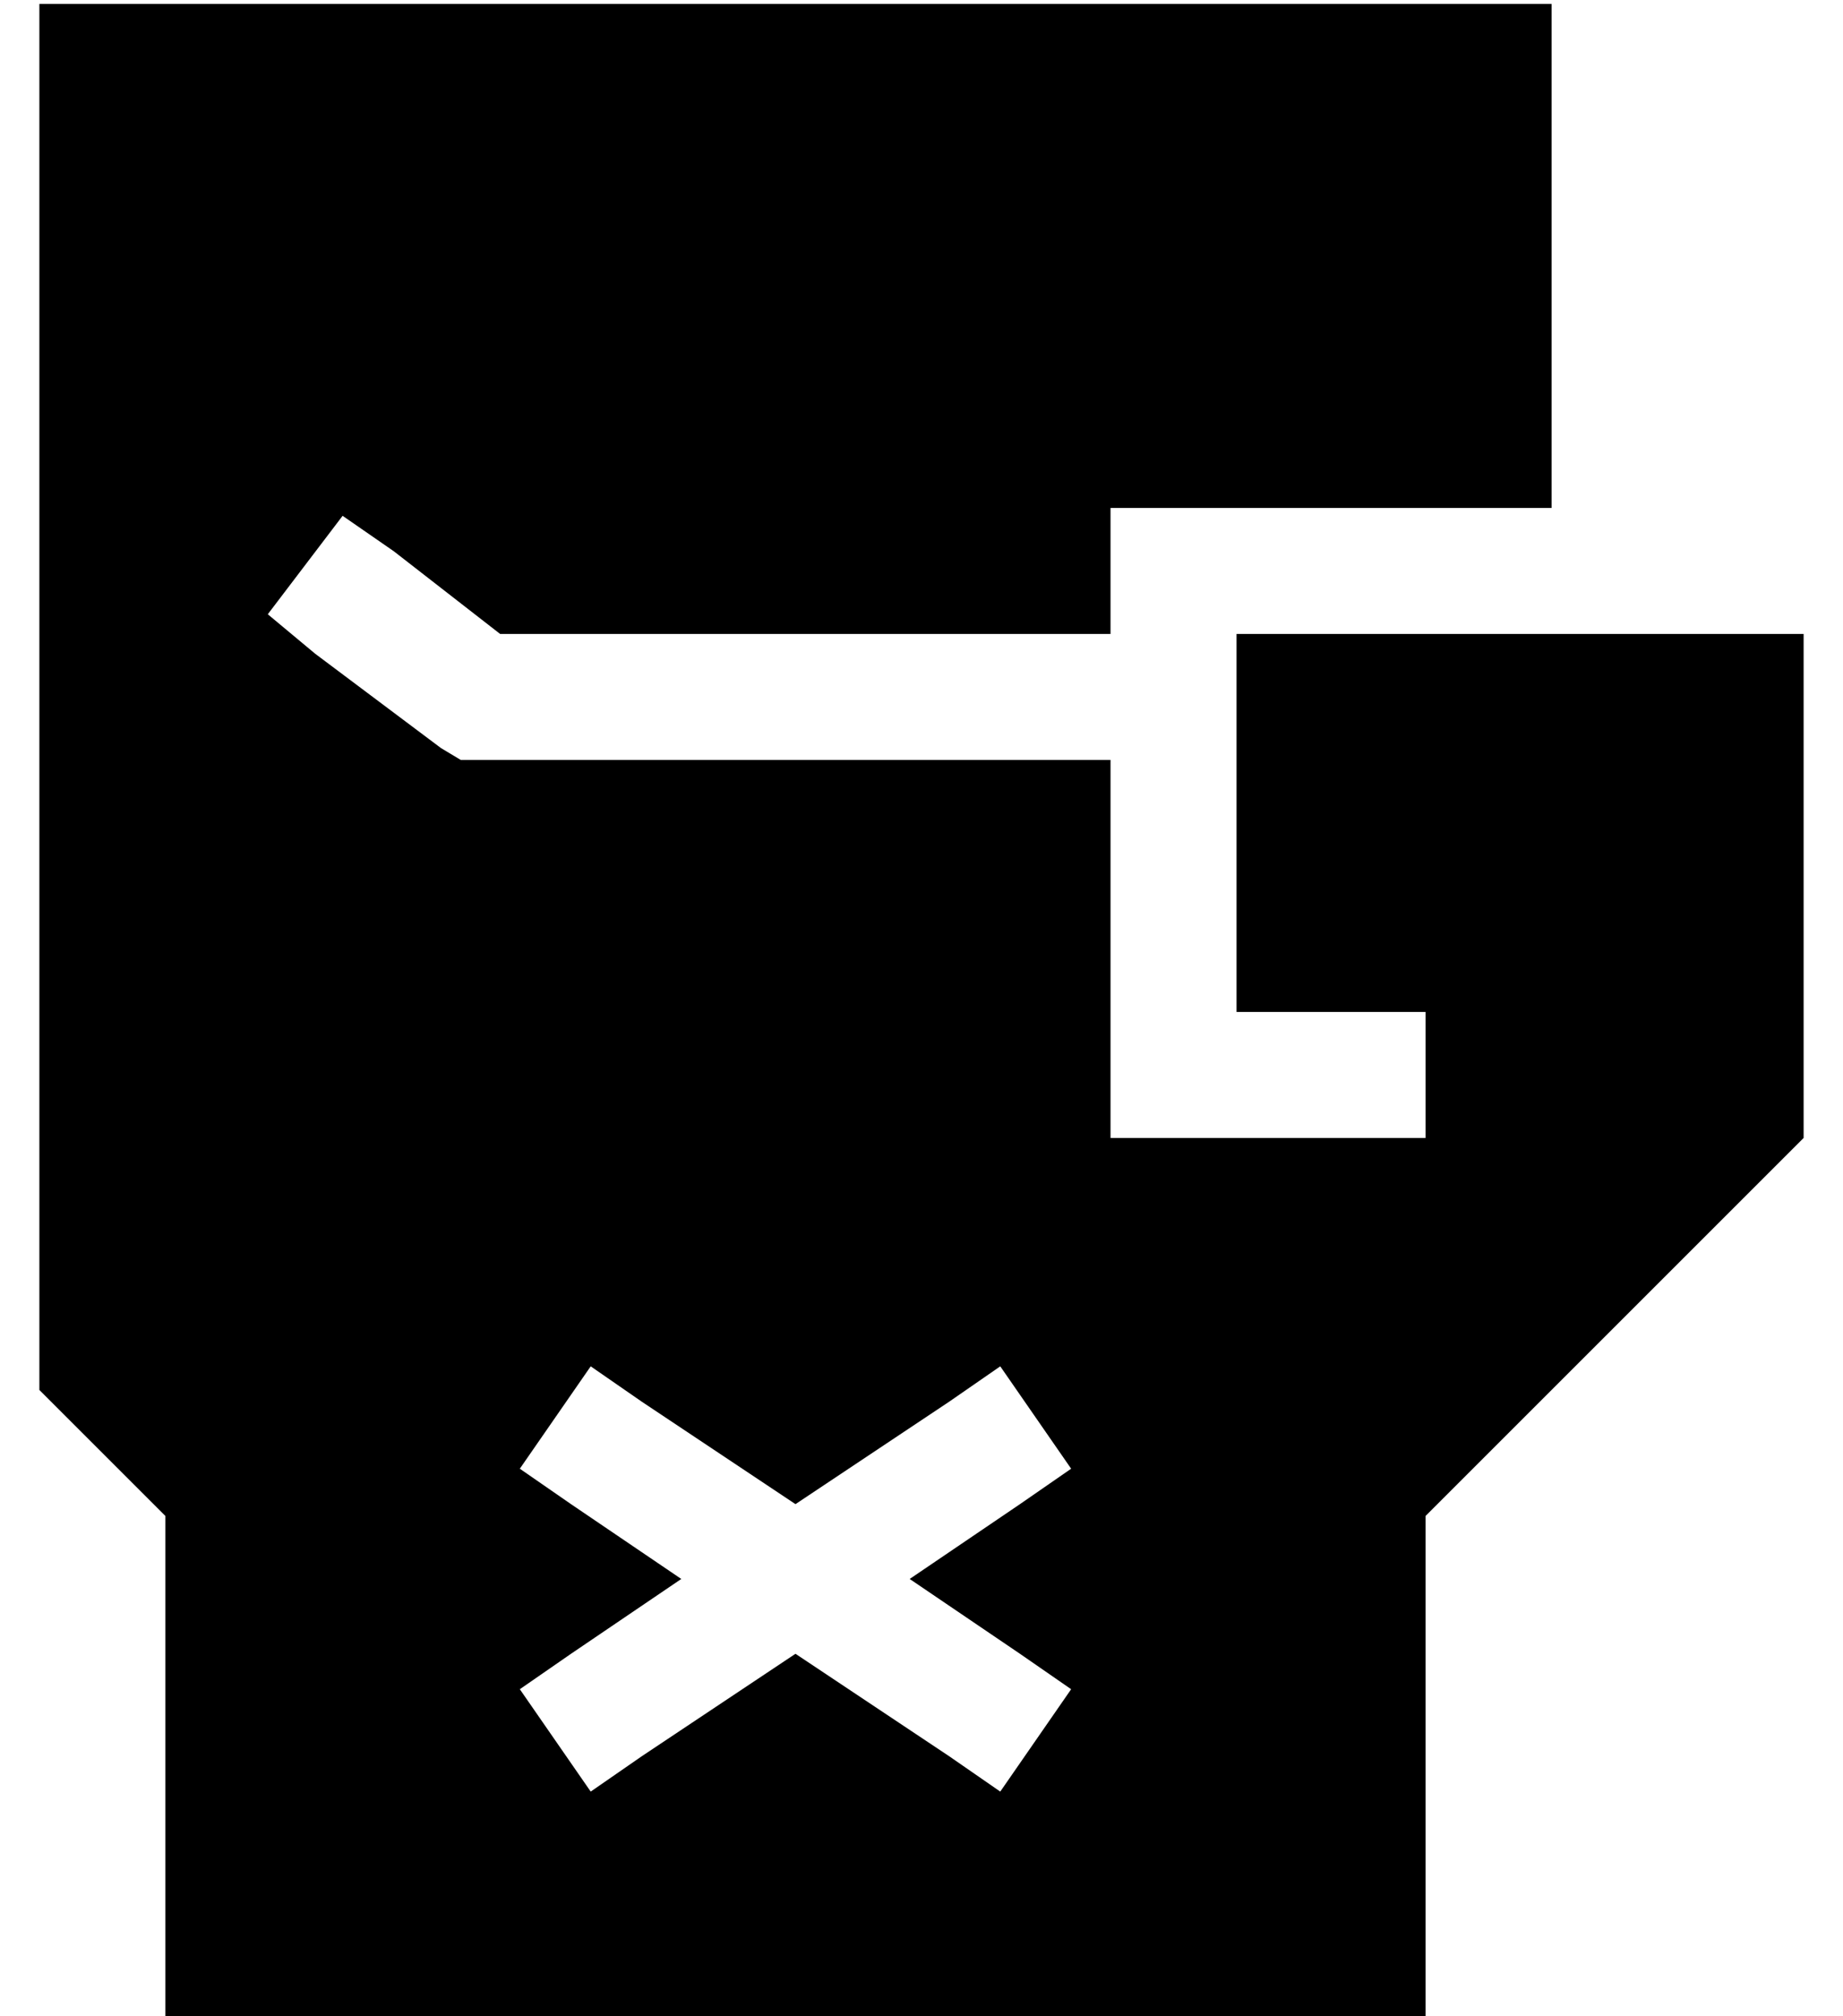 <?xml version="1.0" standalone="no"?>
<!DOCTYPE svg PUBLIC "-//W3C//DTD SVG 1.1//EN" "http://www.w3.org/Graphics/SVG/1.1/DTD/svg11.dtd" >
<svg xmlns="http://www.w3.org/2000/svg" xmlns:xlink="http://www.w3.org/1999/xlink" version="1.1" viewBox="-10 -40 468 512">
   <path fill="currentColor"
d="M0 -39h384h-384h384v128v0h-96h-16v16v0v16v0h-155v0l-27 -21v0l-13 -9v0l-19 25v0l12 10v0l32 24v0l5 3v0h5h160v80v0v16v0h16h64v-32v0h-16h-32v-64v0v-32v0h80h64v128v0l-96 96v0v128v0h-320v0v-128v0l-32 -32v0v-352v0zM153 316l-13 -9l13 9l-13 -9l-18 26v0l13 9v0
l28 19v0l-28 19v0l-13 9v0l18 26v0l13 -9v0l39 -26v0l39 26v0l13 9v0l18 -26v0l-13 -9v0l-28 -19v0l28 -19v0l13 -9v0l-18 -26v0l-13 9v0l-39 26v0l-39 -26v0z" />
</svg>
